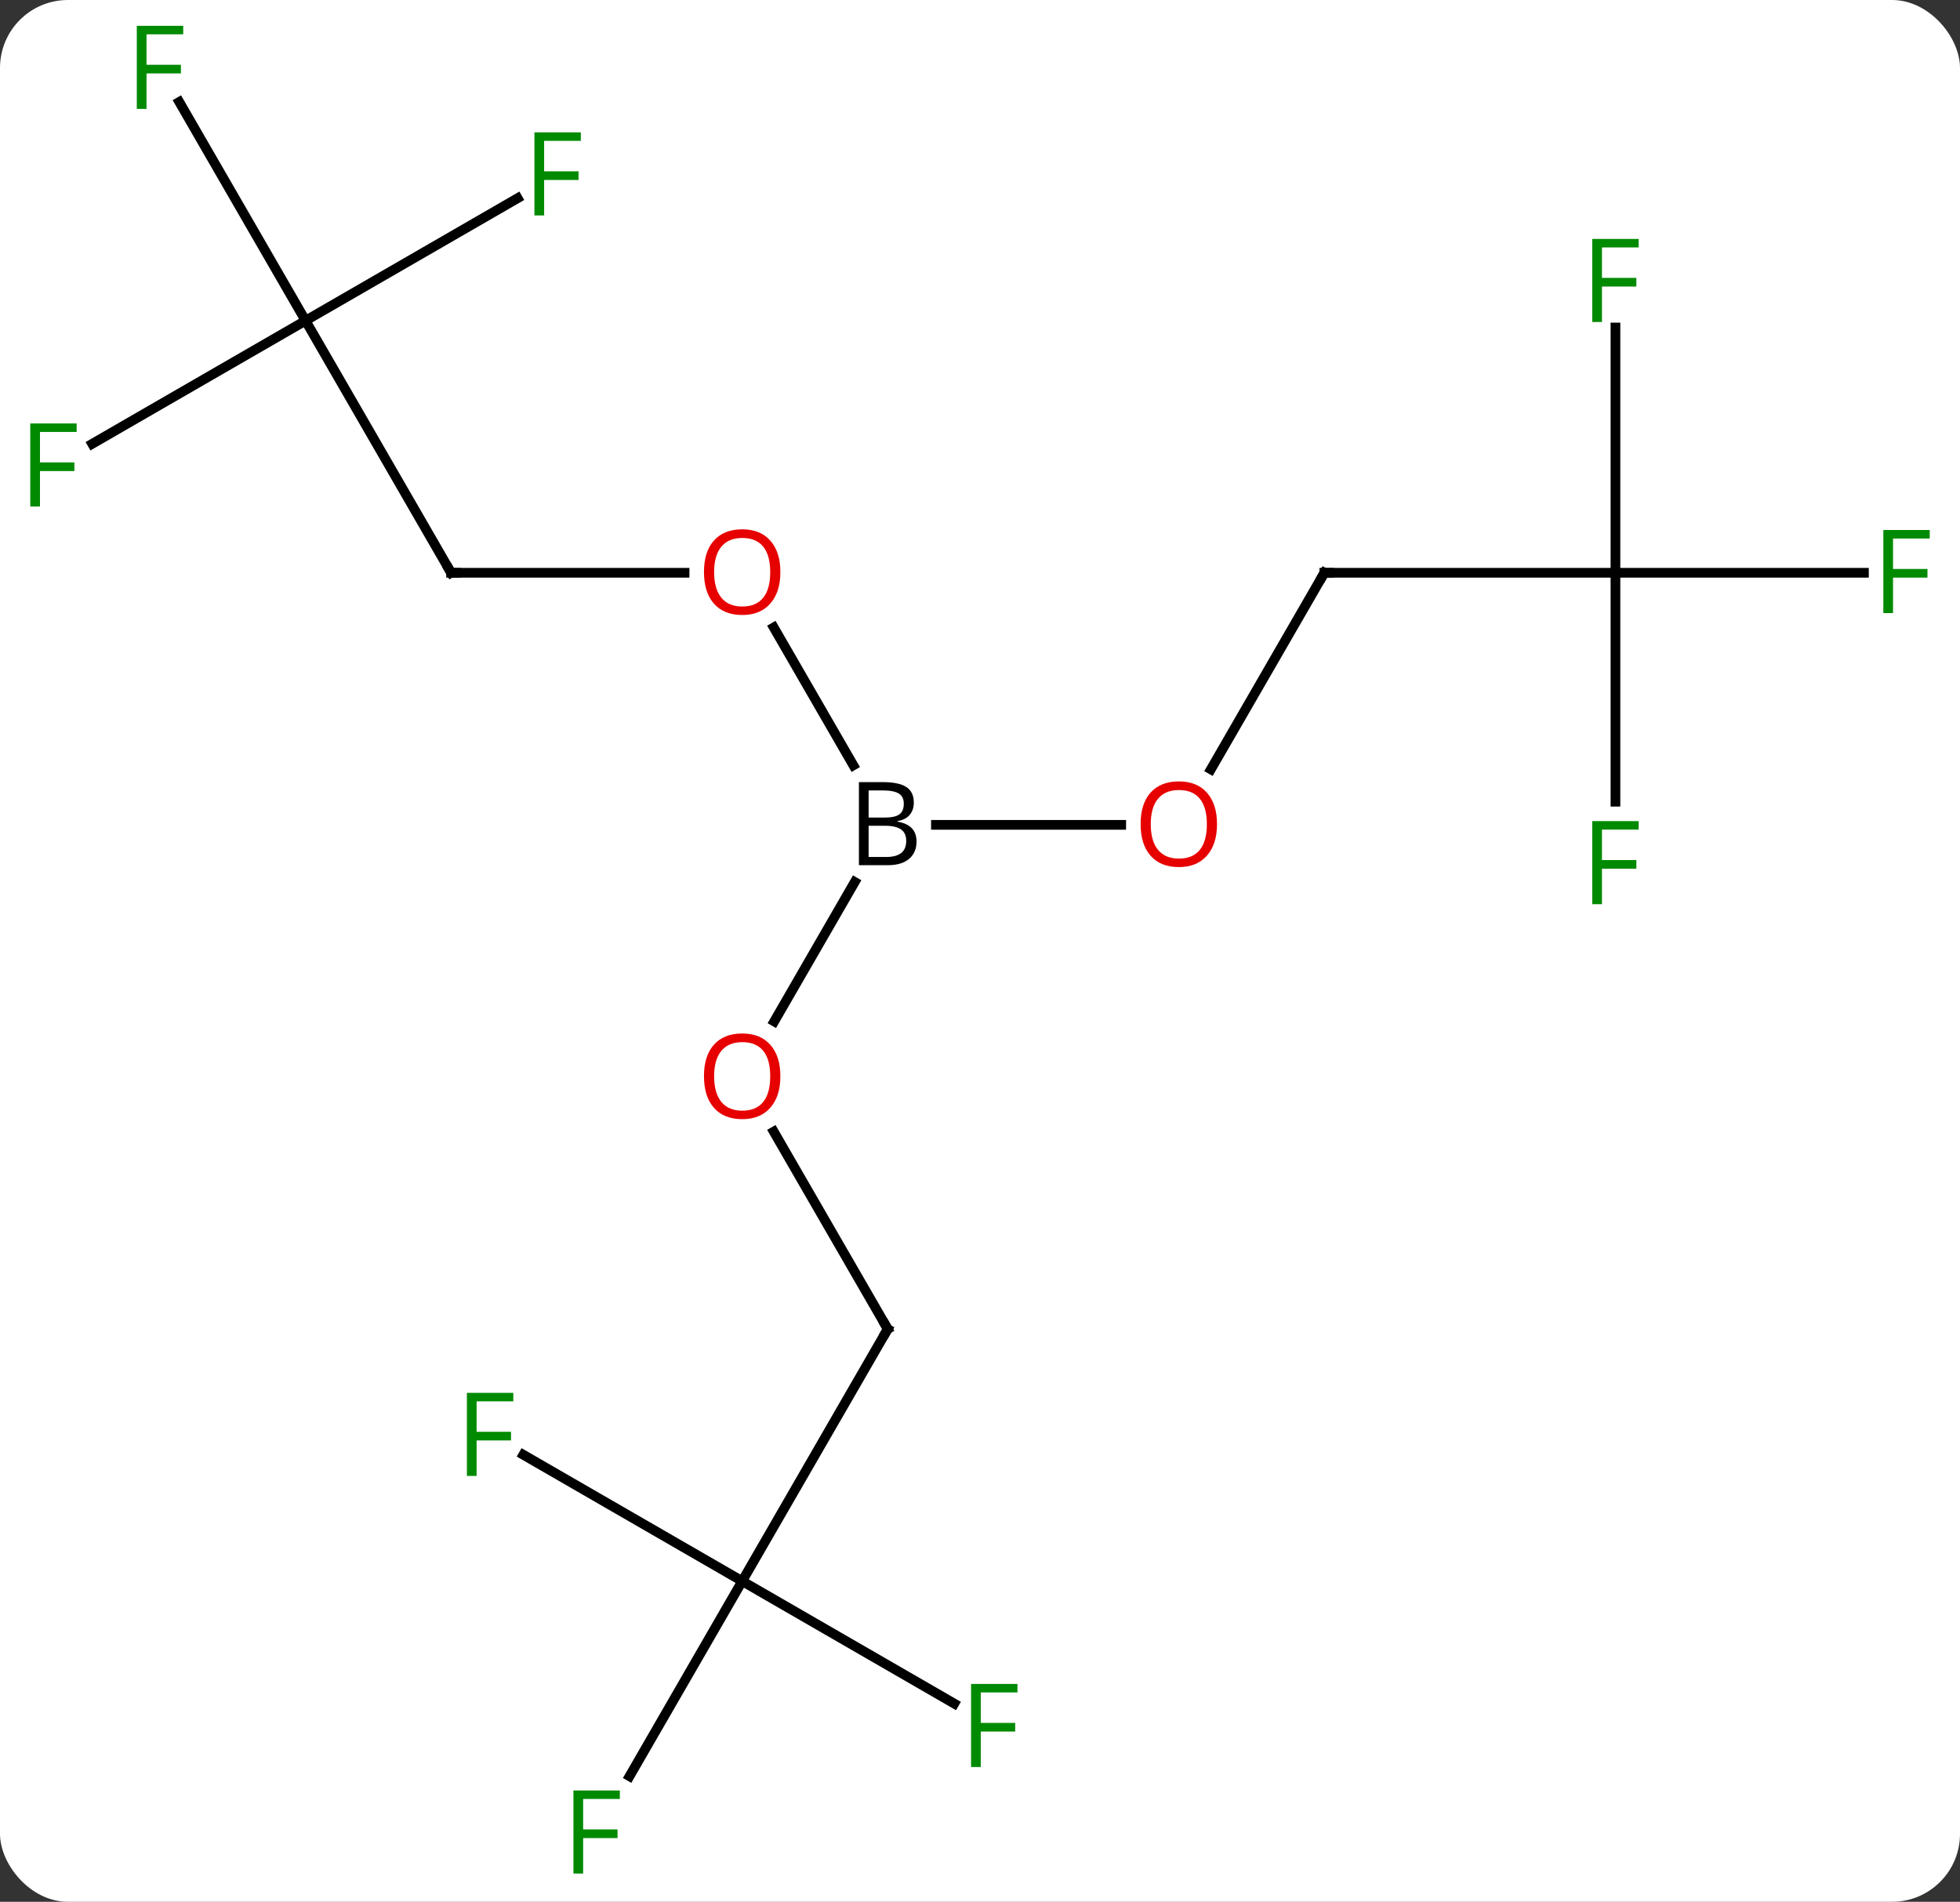 <svg width="202" viewBox="0 0 202 196" style="fill-opacity:1; color-rendering:auto; color-interpolation:auto; text-rendering:auto; stroke:black; stroke-linecap:square; stroke-miterlimit:10; shape-rendering:auto; stroke-opacity:1; fill:black; stroke-dasharray:none; font-weight:normal; stroke-width:1; font-family:'Open Sans'; font-style:normal; stroke-linejoin:miter; font-size:12; stroke-dashoffset:0; image-rendering:auto;" height="196" class="cas-substance-image" xmlns:xlink="http://www.w3.org/1999/xlink" xmlns="http://www.w3.org/2000/svg"><rect x="0" y="0" width="202" height="196" fill="#333333" stroke="none"/><svg class="cas-substance-single-component"><rect y="0" x="0" width="202" stroke="none" ry="7" rx="7" height="196" fill="white" class="cas-substance-group"/><svg y="0" x="0" width="202" viewBox="0 0 202 196" style="fill:black;" height="196" class="cas-substance-single-component-image"><svg><g><g transform="translate(101,98)" style="text-rendering:geometricPrecision; color-rendering:optimizeQuality; color-interpolation:linearRGB; stroke-linecap:butt; image-rendering:optimizeQuality;"><line y2="-12.99" y1="-12.99" x2="14.553" x1="-4.541" style="fill:none;"/><line y2="7.268" y1="-7.102" x2="-21.206" x1="-12.91" style="fill:none;"/><line y2="-33.334" y1="-19.128" x2="-21.256" x1="-13.054" style="fill:none;"/><line y2="-38.97" y1="-18.712" x2="35.49" x1="23.794" style="fill:none;"/><line y2="38.97" y1="18.626" x2="-9.51" x1="-21.256" style="fill:none;"/><line y2="-38.97" y1="-38.97" x2="-54.51" x1="-30.448" style="fill:none;"/><line y2="-38.97" y1="-38.97" x2="65.49" x1="35.49" style="fill:none;"/><line y2="64.953" y1="38.97" x2="-24.51" x1="-9.51" style="fill:none;"/><line y2="-64.953" y1="-38.97" x2="-69.51" x1="-54.51" style="fill:none;"/><line y2="-15.376" y1="-38.97" x2="65.49" x1="65.49" style="fill:none;"/><line y2="-38.97" y1="-38.97" x2="91.099" x1="65.49" style="fill:none;"/><line y2="-64.247" y1="-38.97" x2="65.49" x1="65.49" style="fill:none;"/><line y2="51.931" y1="64.953" x2="-47.065" x1="-24.51" style="fill:none;"/><line y2="85.06" y1="64.953" x2="-36.119" x1="-24.51" style="fill:none;"/><line y2="77.573" y1="64.953" x2="-2.653" x1="-24.51" style="fill:none;"/><line y2="-77.573" y1="-64.953" x2="-47.653" x1="-69.51" style="fill:none;"/><line y2="-87.494" y1="-64.953" x2="-82.525" x1="-69.51" style="fill:none;"/><line y2="-52.259" y1="-64.953" x2="-91.497" x1="-69.51" style="fill:none;"/><path style="stroke-linecap:square; stroke:none;" d="M-12.479 -17.396 L-10.057 -17.396 Q-8.354 -17.396 -7.588 -16.888 Q-6.822 -16.381 -6.822 -15.287 Q-6.822 -14.521 -7.244 -14.021 Q-7.666 -13.521 -8.494 -13.381 L-8.494 -13.318 Q-6.541 -12.99 -6.541 -11.271 Q-6.541 -10.131 -7.315 -9.482 Q-8.088 -8.834 -9.479 -8.834 L-12.479 -8.834 L-12.479 -17.396 ZM-11.479 -13.74 L-9.838 -13.74 Q-8.776 -13.74 -8.315 -14.068 Q-7.854 -14.396 -7.854 -15.178 Q-7.854 -15.896 -8.369 -16.217 Q-8.885 -16.537 -10.01 -16.537 L-11.479 -16.537 L-11.479 -13.74 ZM-11.479 -12.896 L-11.479 -9.678 L-9.682 -9.678 Q-8.651 -9.678 -8.127 -10.084 Q-7.604 -10.49 -7.604 -11.349 Q-7.604 -12.146 -8.143 -12.521 Q-8.682 -12.896 -9.776 -12.896 L-11.479 -12.896 Z"/></g><g transform="translate(101,98)" style="fill:rgb(230,0,0); text-rendering:geometricPrecision; color-rendering:optimizeQuality; image-rendering:optimizeQuality; font-family:'Open Sans'; stroke:rgb(230,0,0); color-interpolation:linearRGB;"><path style="stroke:none;" d="M24.427 -13.06 Q24.427 -10.998 23.388 -9.818 Q22.349 -8.638 20.506 -8.638 Q18.615 -8.638 17.584 -9.803 Q16.552 -10.967 16.552 -13.076 Q16.552 -15.17 17.584 -16.318 Q18.615 -17.467 20.506 -17.467 Q22.365 -17.467 23.396 -16.295 Q24.427 -15.123 24.427 -13.06 ZM17.599 -13.06 Q17.599 -11.326 18.342 -10.42 Q19.084 -9.513 20.506 -9.513 Q21.927 -9.513 22.654 -10.412 Q23.381 -11.31 23.381 -13.06 Q23.381 -14.795 22.654 -15.685 Q21.927 -16.576 20.506 -16.576 Q19.084 -16.576 18.342 -15.678 Q17.599 -14.779 17.599 -13.06 Z"/><path style="stroke:none;" d="M-20.573 12.92 Q-20.573 14.982 -21.612 16.162 Q-22.651 17.342 -24.494 17.342 Q-26.385 17.342 -27.416 16.177 Q-28.448 15.013 -28.448 12.904 Q-28.448 10.81 -27.416 9.662 Q-26.385 8.513 -24.494 8.513 Q-22.635 8.513 -21.604 9.685 Q-20.573 10.857 -20.573 12.92 ZM-27.401 12.92 Q-27.401 14.654 -26.658 15.56 Q-25.916 16.467 -24.494 16.467 Q-23.073 16.467 -22.346 15.568 Q-21.619 14.67 -21.619 12.92 Q-21.619 11.185 -22.346 10.295 Q-23.073 9.404 -24.494 9.404 Q-25.916 9.404 -26.658 10.303 Q-27.401 11.201 -27.401 12.92 Z"/><path style="stroke:none;" d="M-20.573 -39.04 Q-20.573 -36.978 -21.612 -35.798 Q-22.651 -34.618 -24.494 -34.618 Q-26.385 -34.618 -27.416 -35.782 Q-28.448 -36.947 -28.448 -39.056 Q-28.448 -41.15 -27.416 -42.298 Q-26.385 -43.447 -24.494 -43.447 Q-22.635 -43.447 -21.604 -42.275 Q-20.573 -41.103 -20.573 -39.04 ZM-27.401 -39.04 Q-27.401 -37.306 -26.658 -36.4 Q-25.916 -35.493 -24.494 -35.493 Q-23.073 -35.493 -22.346 -36.392 Q-21.619 -37.29 -21.619 -39.04 Q-21.619 -40.775 -22.346 -41.665 Q-23.073 -42.556 -24.494 -42.556 Q-25.916 -42.556 -26.658 -41.657 Q-27.401 -40.759 -27.401 -39.04 Z"/></g><g transform="translate(101,98)" style="stroke-linecap:butt; text-rendering:geometricPrecision; color-rendering:optimizeQuality; image-rendering:optimizeQuality; font-family:'Open Sans'; color-interpolation:linearRGB; stroke-miterlimit:5;"><path style="fill:none;" d="M35.24 -38.537 L35.49 -38.97 L35.99 -38.97"/><path style="fill:none;" d="M-9.76 38.537 L-9.51 38.97 L-9.76 39.403"/><path style="fill:none;" d="M-54.01 -38.97 L-54.51 -38.97 L-54.76 -39.403"/><path style="fill:rgb(0,138,0); stroke:none;" d="M64.099 -4.814 L63.099 -4.814 L63.099 -13.376 L67.881 -13.376 L67.881 -12.501 L64.099 -12.501 L64.099 -9.361 L67.646 -9.361 L67.646 -8.47 L64.099 -8.47 L64.099 -4.814 Z"/><path style="fill:rgb(0,138,0); stroke:none;" d="M94.099 -34.814 L93.099 -34.814 L93.099 -43.376 L97.881 -43.376 L97.881 -42.501 L94.099 -42.501 L94.099 -39.361 L97.646 -39.361 L97.646 -38.47 L94.099 -38.47 L94.099 -34.814 Z"/><path style="fill:rgb(0,138,0); stroke:none;" d="M64.099 -64.814 L63.099 -64.814 L63.099 -73.376 L67.881 -73.376 L67.881 -72.501 L64.099 -72.501 L64.099 -69.361 L67.646 -69.361 L67.646 -68.47 L64.099 -68.47 L64.099 -64.814 Z"/><path style="fill:rgb(0,138,0); stroke:none;" d="M-51.881 54.109 L-52.881 54.109 L-52.881 45.547 L-48.099 45.547 L-48.099 46.422 L-51.881 46.422 L-51.881 49.562 L-48.334 49.562 L-48.334 50.453 L-51.881 50.453 L-51.881 54.109 Z"/><path style="fill:rgb(0,138,0); stroke:none;" d="M-40.901 95.089 L-41.901 95.089 L-41.901 86.527 L-37.119 86.527 L-37.119 87.402 L-40.901 87.402 L-40.901 90.542 L-37.354 90.542 L-37.354 91.433 L-40.901 91.433 L-40.901 95.089 Z"/><path style="fill:rgb(0,138,0); stroke:none;" d="M0.079 84.109 L-0.921 84.109 L-0.921 75.547 L3.861 75.547 L3.861 76.422 L0.079 76.422 L0.079 79.562 L3.626 79.562 L3.626 80.453 L0.079 80.453 L0.079 84.109 Z"/><path style="fill:rgb(0,138,0); stroke:none;" d="M-44.921 -75.797 L-45.921 -75.797 L-45.921 -84.359 L-41.139 -84.359 L-41.139 -83.484 L-44.921 -83.484 L-44.921 -80.344 L-41.374 -80.344 L-41.374 -79.453 L-44.921 -79.453 L-44.921 -75.797 Z"/><path style="fill:rgb(0,138,0); stroke:none;" d="M-85.901 -86.777 L-86.901 -86.777 L-86.901 -95.339 L-82.119 -95.339 L-82.119 -94.464 L-85.901 -94.464 L-85.901 -91.324 L-82.354 -91.324 L-82.354 -90.433 L-85.901 -90.433 L-85.901 -86.777 Z"/><path style="fill:rgb(0,138,0); stroke:none;" d="M-96.881 -45.797 L-97.881 -45.797 L-97.881 -54.359 L-93.099 -54.359 L-93.099 -53.484 L-96.881 -53.484 L-96.881 -50.344 L-93.334 -50.344 L-93.334 -49.453 L-96.881 -49.453 L-96.881 -45.797 Z"/></g></g></svg></svg></svg></svg>
